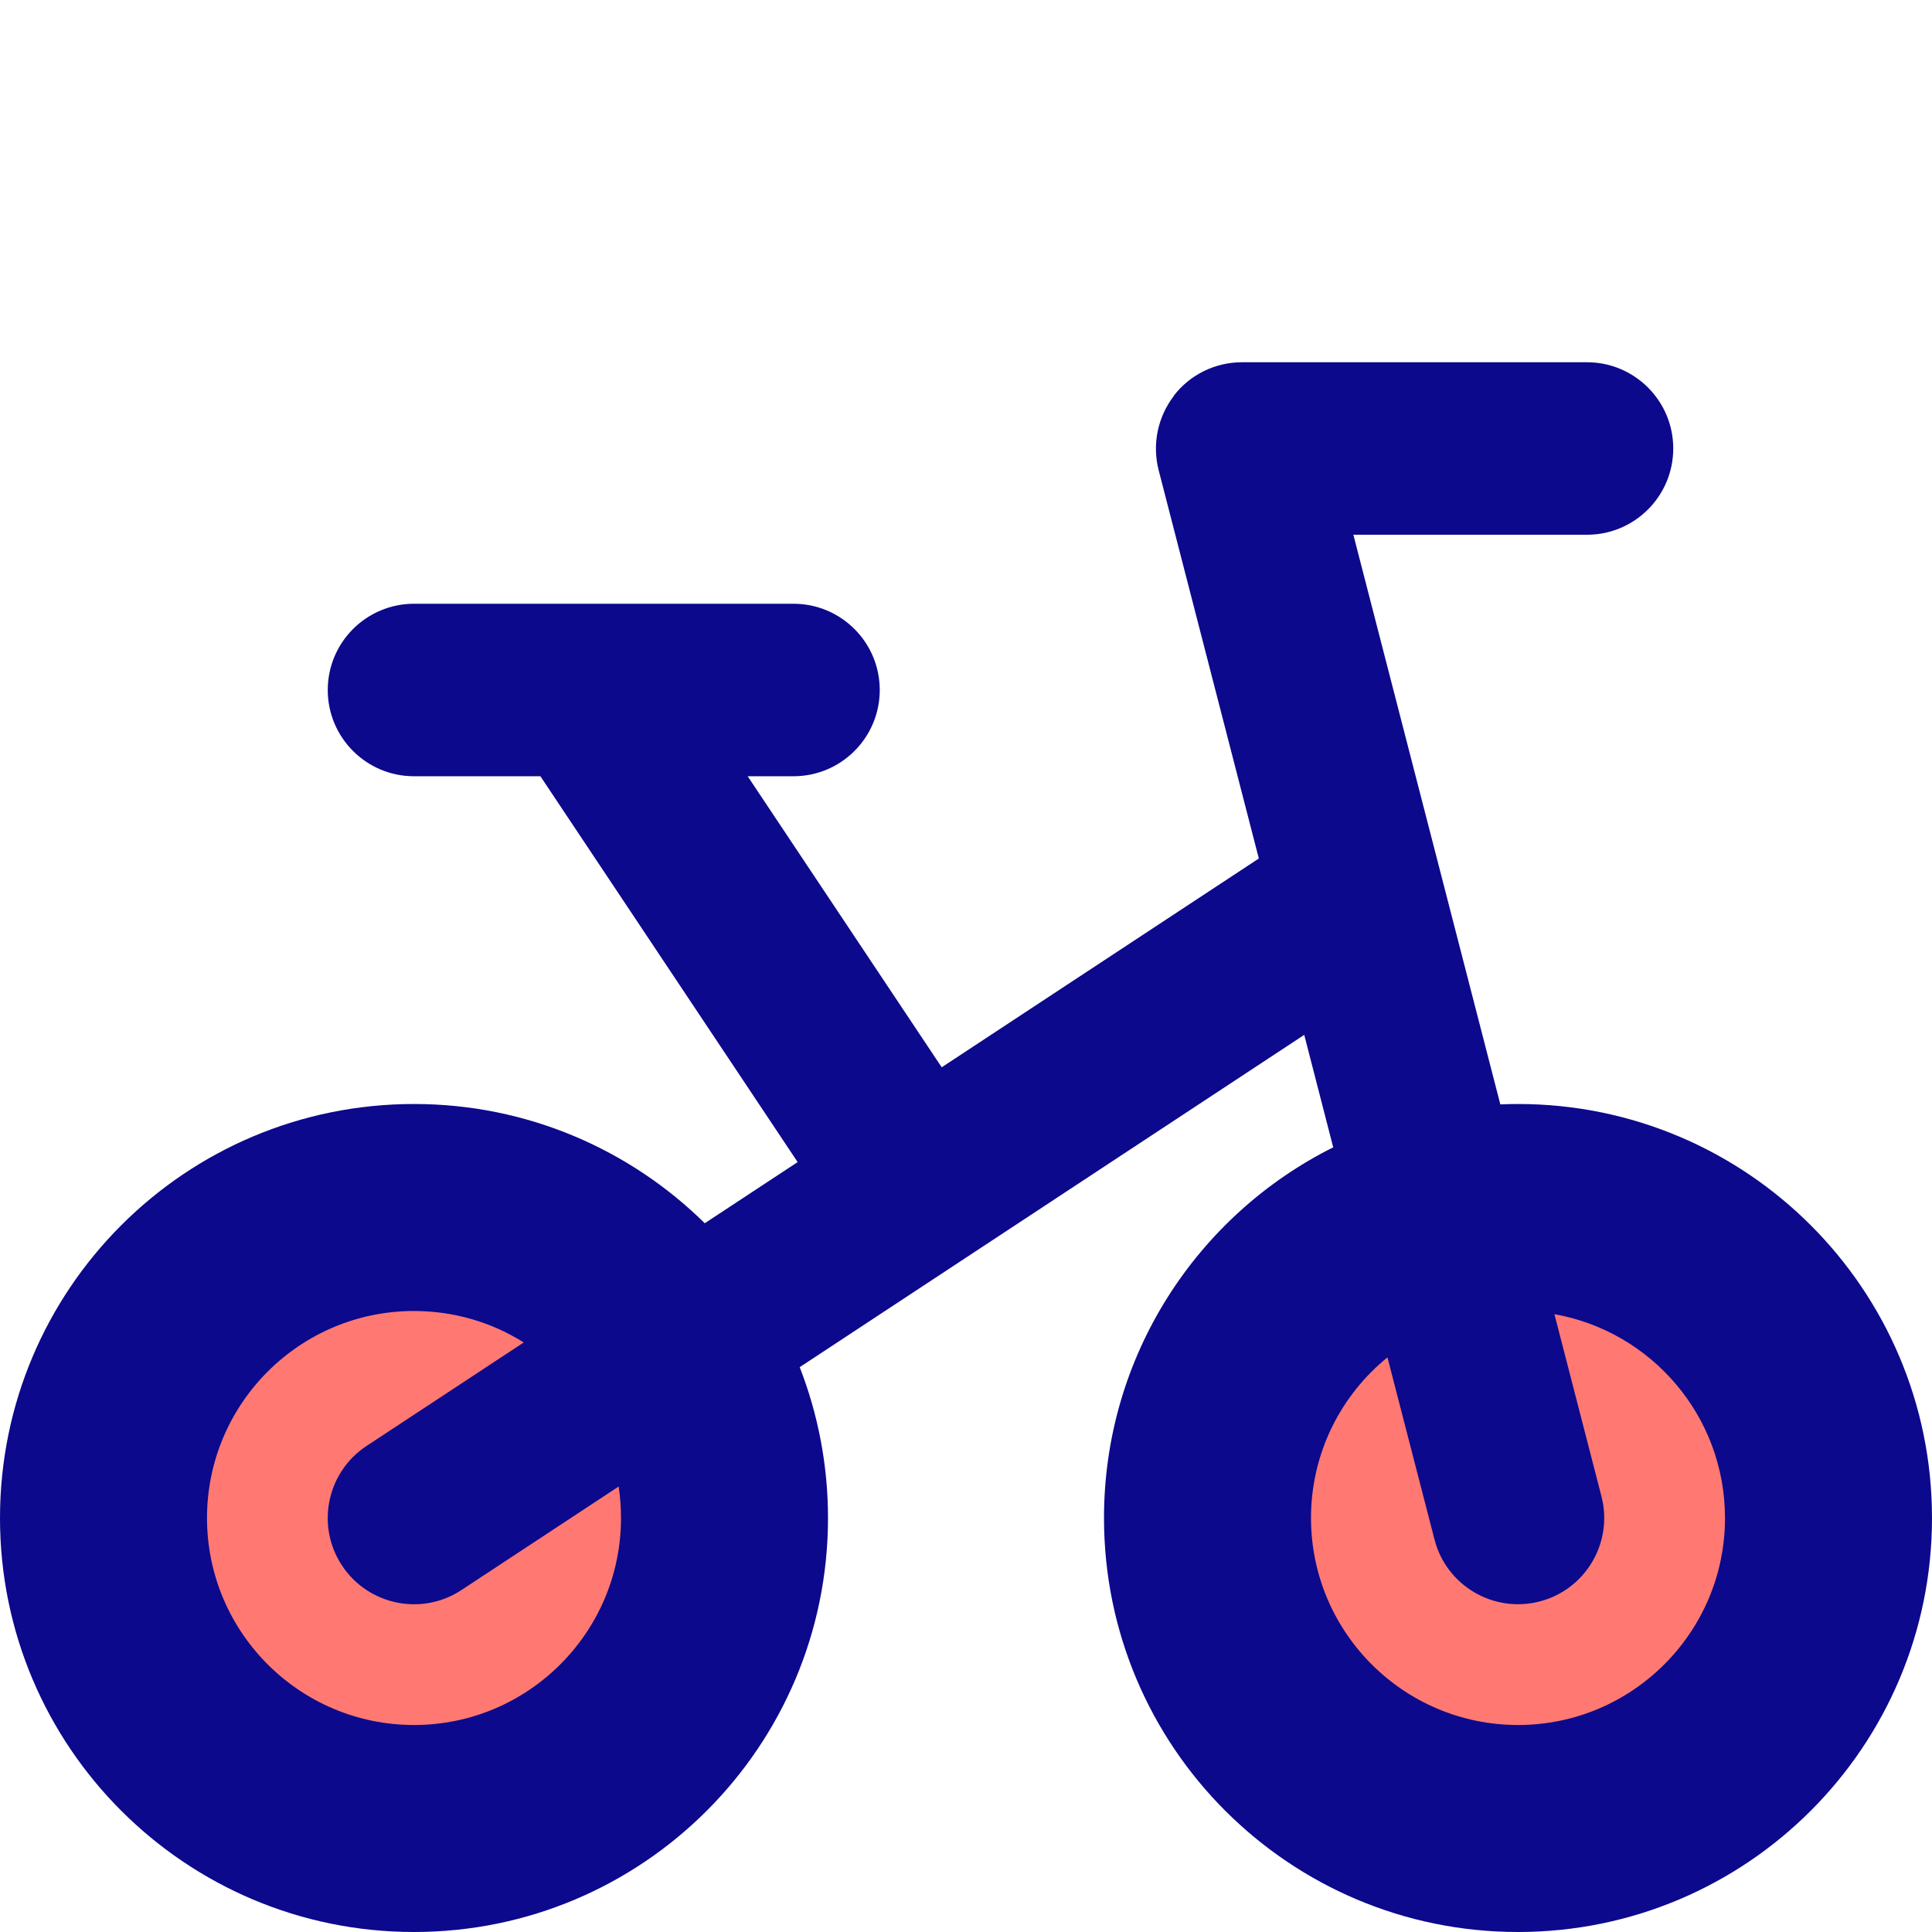 <svg xmlns="http://www.w3.org/2000/svg" fill="none" viewBox="0 0 14 14" id="Bicycle-Bike--Streamline-Core">
  <desc>
    Bicycle Bike Streamline Icon: https://streamlinehq.com
  </desc>
  <g id="bicycle-bike">
    <path id="Union" fill="#ff7972" fill-rule="evenodd" d="M3 13.25c1.243 0 2.25 -1.007 2.25 -2.25 0 -1.243 -1.007 -2.25 -2.25 -2.25S0.75 9.757 0.75 11c0 1.243 1.007 2.25 2.25 2.25Zm8 0c1.243 0 2.25 -1.007 2.25 -2.25 0 -1.243 -1.007 -2.25 -2.25 -2.25 -1.243 0 -2.25 1.007 -2.25 2.25 0 1.243 1.007 2.25 2.25 2.25Z" clip-rule="evenodd" stroke-width="1"></path>
    <path id="Union_2" fill="#0c098c" fill-rule="evenodd" d="M8.506 2.867C8.624 2.714 8.807 2.625 9 2.625h2.5c0.345 0 0.625 0.28 0.625 0.625s-0.28 0.625 -0.625 0.625H9.807L10.872 8.003C10.914 8.001 10.957 8 11 8c1.657 0 3 1.343 3 3 0 1.657 -1.343 3 -3 3 -1.657 0 -3 -1.343 -3 -3 0 -1.176 0.676 -2.194 1.661 -2.686l-0.21 -0.815 -3.656 2.408C5.927 10.246 6 10.615 6 11c0 1.657 -1.343 3 -3 3s-3 -1.343 -3 -3c0 -1.657 1.343 -3 3 -3 0.821 0 1.565 0.33 2.107 0.864l0.673 -0.443L3.916 5.625H3c-0.345 0 -0.625 -0.28 -0.625 -0.625s0.28 -0.625 0.625 -0.625h2.75c0.345 0 0.625 0.28 0.625 0.625s-0.28 0.625 -0.625 0.625h-0.332l1.406 2.109 2.298 -1.513 -0.726 -2.814c-0.048 -0.187 -0.007 -0.386 0.111 -0.539Zm1.548 6.969C9.716 10.111 9.5 10.53 9.5 11c0 0.828 0.672 1.5 1.5 1.5s1.5 -0.672 1.5 -1.5c0 -0.738 -0.533 -1.352 -1.236 -1.477l0.341 1.321c0.086 0.334 -0.115 0.675 -0.449 0.761 -0.334 0.086 -0.675 -0.115 -0.761 -0.449l-0.341 -1.32Zm-7.398 0.642 1.139 -0.75C3.565 9.583 3.292 9.5 3 9.5c-0.828 0 -1.5 0.672 -1.5 1.5s0.672 1.5 1.5 1.5 1.5 -0.672 1.5 -1.5c0 -0.078 -0.006 -0.154 -0.017 -0.228l-1.139 0.75c-0.288 0.19 -0.676 0.11 -0.866 -0.178 -0.19 -0.288 -0.11 -0.676 0.178 -0.866Z" clip-rule="evenodd" stroke-width="1"></path>
  </g>
</svg>